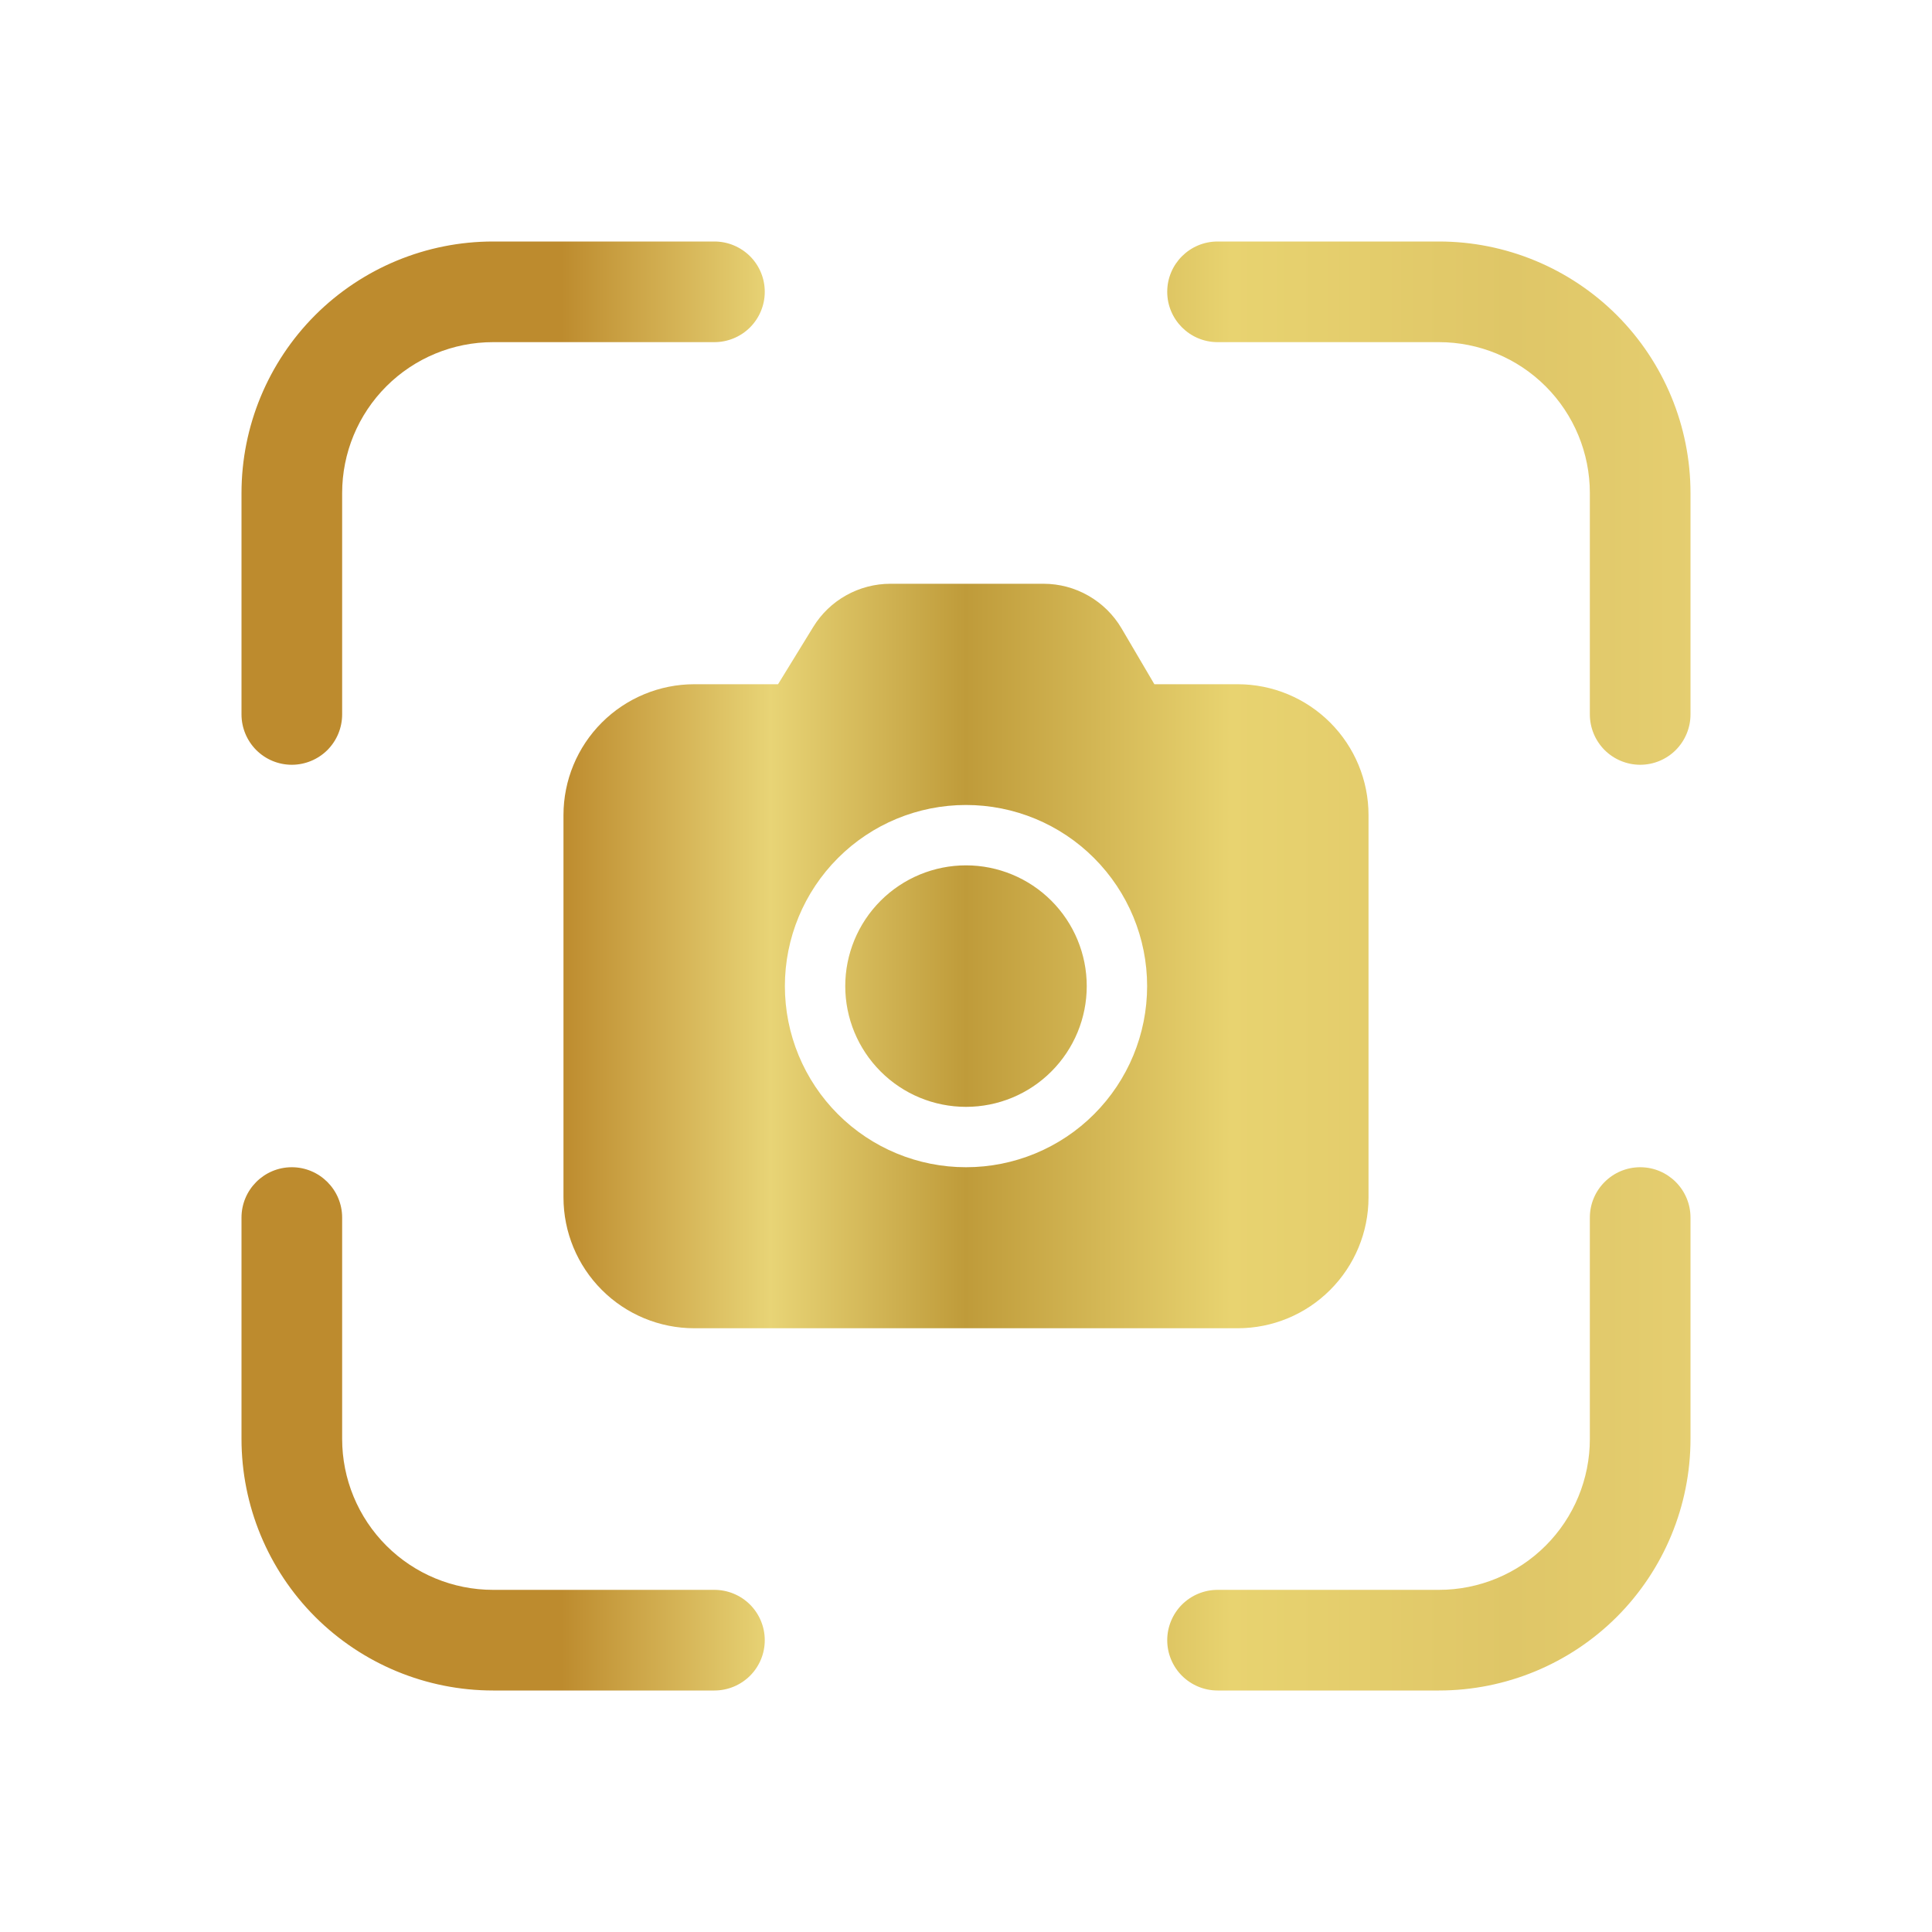 <svg width="32" height="32" viewBox="0 0 32 32" fill="none" xmlns="http://www.w3.org/2000/svg">
<path d="M4 8.167C4 7.062 4.439 6.002 5.22 5.22C6.002 4.439 7.062 4 8.167 4H11.833C12.054 4 12.266 4.088 12.423 4.244C12.579 4.4 12.667 4.612 12.667 4.833C12.667 5.054 12.579 5.266 12.423 5.423C12.266 5.579 12.054 5.667 11.833 5.667H8.167C7.504 5.667 6.868 5.93 6.399 6.399C5.93 6.868 5.667 7.504 5.667 8.167V11.833C5.667 12.054 5.579 12.266 5.423 12.423C5.266 12.579 5.054 12.667 4.833 12.667C4.612 12.667 4.4 12.579 4.244 12.423C4.088 12.266 4 12.054 4 11.833V8.167ZM19.333 4.833C19.333 4.373 19.707 4 20.167 4H23.833C24.938 4 25.998 4.439 26.78 5.22C27.561 6.002 28 7.062 28 8.167V11.833C28 12.054 27.912 12.266 27.756 12.423C27.6 12.579 27.388 12.667 27.167 12.667C26.946 12.667 26.734 12.579 26.577 12.423C26.421 12.266 26.333 12.054 26.333 11.833V8.167C26.333 7.504 26.07 6.868 25.601 6.399C25.132 5.93 24.496 5.667 23.833 5.667H20.167C19.707 5.667 19.333 5.293 19.333 4.833ZM4.833 19.333C5.293 19.333 5.667 19.707 5.667 20.167V23.833C5.667 24.496 5.93 25.132 6.399 25.601C6.868 26.07 7.504 26.333 8.167 26.333H11.833C12.054 26.333 12.266 26.421 12.423 26.577C12.579 26.734 12.667 26.946 12.667 27.167C12.667 27.388 12.579 27.6 12.423 27.756C12.266 27.912 12.054 28 11.833 28H8.167C7.062 28 6.002 27.561 5.22 26.78C4.439 25.998 4 24.938 4 23.833V20.167C4 19.707 4.373 19.333 4.833 19.333ZM27.167 19.333C27.627 19.333 28 19.707 28 20.167V23.833C28 24.938 27.561 25.998 26.78 26.78C25.998 27.561 24.938 28 23.833 28H20.167C19.946 28 19.734 27.912 19.577 27.756C19.421 27.6 19.333 27.388 19.333 27.167C19.333 26.946 19.421 26.734 19.577 26.577C19.734 26.421 19.946 26.333 20.167 26.333H23.833C24.496 26.333 25.132 26.07 25.601 25.601C26.07 25.132 26.333 24.496 26.333 23.833V20.167C26.333 19.707 26.707 19.333 27.167 19.333ZM18 16.333C18 15.803 17.789 15.294 17.414 14.919C17.039 14.544 16.53 14.333 16 14.333C15.47 14.333 14.961 14.544 14.586 14.919C14.211 15.294 14 15.803 14 16.333C14 16.864 14.211 17.372 14.586 17.747C14.961 18.123 15.47 18.333 16 18.333C16.53 18.333 17.039 18.123 17.414 17.747C17.789 17.372 18 16.864 18 16.333ZM18.577 10.409C18.444 10.183 18.255 9.997 18.028 9.867C17.802 9.737 17.545 9.669 17.283 9.669H14.748C14.492 9.669 14.239 9.735 14.016 9.86C13.792 9.985 13.604 10.165 13.47 10.384L12.887 11.333H11.5C10.925 11.333 10.374 11.562 9.968 11.968C9.562 12.374 9.333 12.925 9.333 13.5V19.833C9.333 20.408 9.562 20.959 9.968 21.365C10.374 21.772 10.925 22 11.5 22H20.5C21.075 22 21.626 21.772 22.032 21.365C22.438 20.959 22.667 20.408 22.667 19.833V13.5C22.667 12.925 22.438 12.374 22.032 11.968C21.626 11.562 21.075 11.333 20.5 11.333H19.12L18.577 10.409ZM13 16.333C13 15.538 13.316 14.775 13.879 14.212C14.441 13.649 15.204 13.333 16 13.333C16.796 13.333 17.559 13.649 18.121 14.212C18.684 14.775 19 15.538 19 16.333C19 17.129 18.684 17.892 18.121 18.455C17.559 19.017 16.796 19.333 16 19.333C15.204 19.333 14.441 19.017 13.879 18.455C13.316 17.892 13 17.129 13 16.333Z" fill="url(#paint0_linear_192_224)"/>
<defs>
<linearGradient id="paint0_linear_192_224" x1="9.297" y1="15.687" x2="32.398" y2="15.687" gradientUnits="userSpaceOnUse">
<stop stop-color="#BD8B2E"/>
<stop offset="0.15" stop-color="#E8D476"/>
<stop offset="0.29" stop-color="#BF9B3A"/>
<stop offset="0.48" stop-color="#E8D370"/>
<stop offset="0.68" stop-color="#DFC667"/>
<stop offset="1" stop-color="#EDD97D"/>
</linearGradient>
</defs>
</svg>
